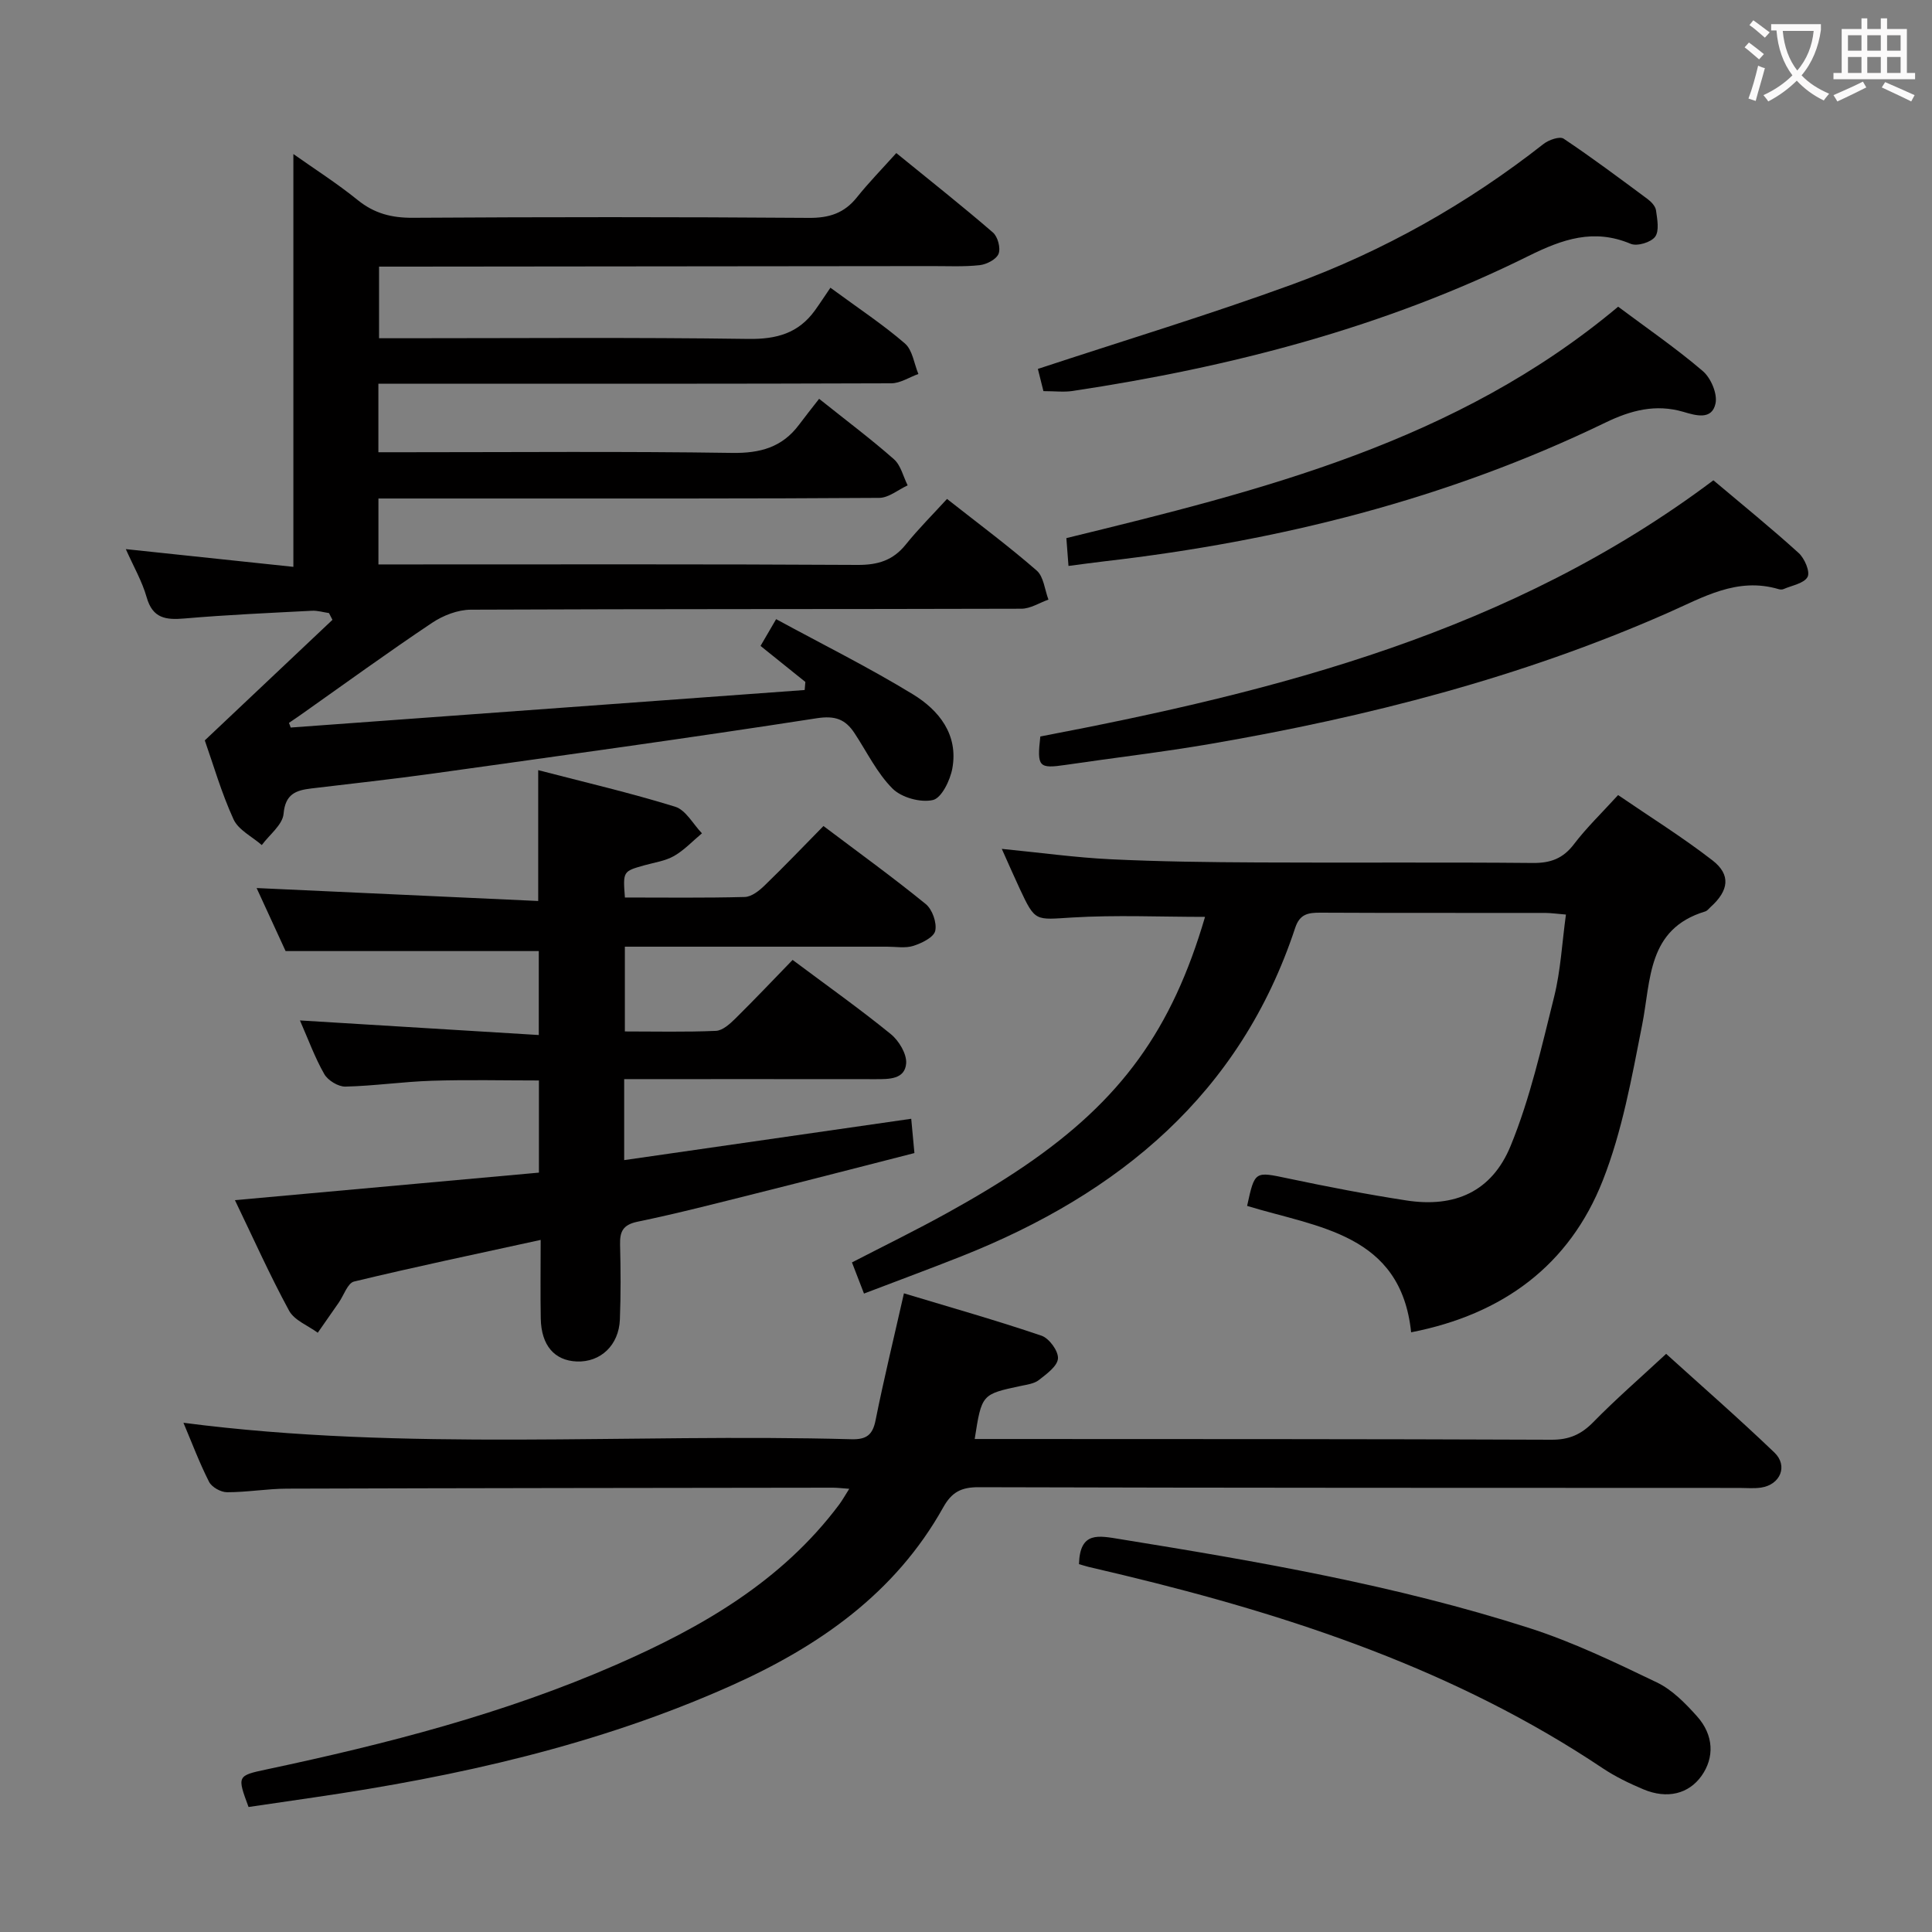 <svg enable-background="new 0 0 400 400" viewBox="0 0 400 400" xmlns="http://www.w3.org/2000/svg"><rect x="0" y="0" width="400" height="400" fill="#808080" stroke="none"/><g fill="#010000"><path d="m60.18 150.63c35.47-2.59 70.95-5.18 106.42-7.77.05-.56.09-1.11.14-1.67-3.04-2.45-6.08-4.89-9.28-7.46 1-1.72 1.82-3.12 3.23-5.54 9.56 5.2 19.18 9.98 28.32 15.56 5.39 3.29 9.44 8.34 8.16 15.35-.45 2.46-2.23 6.13-4.03 6.54-2.54.58-6.49-.51-8.35-2.37-3.22-3.22-5.3-7.58-7.86-11.46-1.9-2.89-4-3.7-7.86-3.1-26.42 4.1-52.92 7.74-79.4 11.44-8.38 1.17-16.81 2.08-25.21 3.09-3.16.38-5.39 1.12-5.75 5.25-.2 2.27-2.92 4.32-4.51 6.47-2-1.75-4.84-3.12-5.85-5.33-2.53-5.53-4.22-11.44-5.95-16.34 9.13-8.62 17.78-16.79 26.43-24.96-.24-.47-.48-.93-.72-1.4-1.18-.17-2.36-.54-3.53-.48-8.79.46-17.6.84-26.37 1.6-3.87.33-6.61 0-7.85-4.4-.93-3.28-2.69-6.32-4.31-9.96 11.97 1.27 23.3 2.47 34.69 3.67 0-28.88 0-56.91 0-85.47 4.32 3.06 9.02 6.05 13.32 9.53 3.45 2.79 7.04 3.7 11.43 3.67 27.33-.17 54.66-.18 81.99.02 4.21.03 7.32-.98 9.93-4.25 2.48-3.1 5.27-5.95 8.16-9.17 7.25 5.9 13.75 11.04 20.01 16.45 1 .86 1.63 3.24 1.16 4.41-.46 1.15-2.47 2.19-3.91 2.35-3.3.36-6.65.18-9.99.19-36.16.04-72.33.08-108.49.11-1.82 0-3.63 0-5.87 0v14.83h5c23.83 0 47.67-.2 71.49.14 5.84.08 10.35-1.19 13.75-5.9 1.07-1.49 2.07-3.03 3.21-4.7 5.93 4.36 10.94 7.66 15.43 11.55 1.57 1.36 1.89 4.16 2.78 6.31-1.88.67-3.75 1.93-5.63 1.93-33.33.12-66.66.09-100 .09-1.96 0-3.93 0-6.17 0v14.18h5.74c22.5 0 45-.2 67.49.14 5.83.09 10.37-1.16 13.86-5.83 1.3-1.74 2.65-3.43 4.16-5.37 5.77 4.61 10.8 8.37 15.49 12.51 1.43 1.26 1.92 3.58 2.84 5.41-1.96.9-3.91 2.57-5.87 2.59-26.16.18-52.33.12-78.5.13-8.3 0-16.59 0-25.2 0v13.65h5.72c31.17 0 62.33-.08 93.5.1 4.2.02 7.32-.94 9.96-4.22 2.6-3.23 5.56-6.18 8.54-9.44 6.66 5.24 12.8 9.8 18.56 14.82 1.46 1.27 1.66 3.97 2.44 6.02-1.87.66-3.74 1.89-5.61 1.89-38 .11-76 .03-113.99.2-2.7.01-5.75 1.2-8.03 2.73-9.12 6.1-18 12.56-26.97 18.89-.87.62-1.76 1.21-2.65 1.82.14.29.25.63.36.96z"/><path d="m111.94 256.71c-13.45 2.94-26.09 5.59-38.64 8.62-1.33.32-2.12 2.87-3.17 4.37-1.44 2.08-2.89 4.15-4.34 6.23-2.03-1.5-4.85-2.56-5.94-4.57-4.01-7.38-7.44-15.07-11.21-22.88 21.37-1.94 42-3.8 62.94-5.7 0-6.37 0-12.46 0-19.08-7.34 0-14.77-.18-22.18.06-5.97.19-11.92 1.07-17.89 1.21-1.48.03-3.62-1.28-4.37-2.59-1.96-3.43-3.32-7.2-5.04-11.11 16.51 1.01 32.76 2 49.45 3.02 0-6.65 0-12.18 0-17.38-17.29 0-34.5 0-52.42 0-1.79-3.88-3.98-8.66-6-13.05 19.47.9 38.81 1.79 58.3 2.68 0-9.59 0-17.96 0-27.09 9.57 2.49 19.06 4.7 28.35 7.57 2.21.68 3.72 3.61 5.55 5.51-1.91 1.59-3.65 3.47-5.77 4.69-1.82 1.04-4.08 1.35-6.15 1.93-4.44 1.25-4.44 1.24-4.03 6.67 8.24 0 16.53.11 24.82-.11 1.4-.04 2.98-1.29 4.09-2.37 4.07-3.93 7.98-8.03 12.2-12.32 7.24 5.46 14.37 10.61 21.18 16.16 1.36 1.11 2.33 3.88 1.96 5.54-.3 1.34-2.78 2.55-4.52 3.11-1.67.53-3.63.17-5.46.17-17.98 0-35.95 0-54.28 0v17.55c6.28 0 12.57.15 18.85-.12 1.39-.06 2.9-1.44 4.03-2.55 4.02-3.97 7.91-8.08 11.85-12.14 7.1 5.31 13.89 10.12 20.33 15.36 1.68 1.36 3.33 4.11 3.18 6.07-.27 3.32-3.57 3.26-6.32 3.26-15.49-.02-30.99-.01-46.48-.01-1.79 0-3.59 0-5.58 0v16.77c19.76-2.85 39.33-5.66 59.43-8.56.24 2.57.42 4.49.66 7.1-10.93 2.79-21.77 5.6-32.64 8.32-8.2 2.05-16.4 4.18-24.68 5.89-3.04.63-3.69 2.05-3.62 4.76.13 5.16.16 10.33-.04 15.49-.21 5.34-4.01 8.88-8.93 8.69-4.62-.19-7.34-3.33-7.45-8.86-.1-5.15-.02-10.29-.02-16.31z"/><path d="m51.46 374.12c-2.38-6.42-2.39-6.49 3.77-7.79 24.72-5.25 49.16-11.51 72.38-21.68 17.69-7.74 34.22-17.24 46.11-33.12.66-.88 1.19-1.85 2.11-3.29-1.54-.11-2.47-.23-3.4-.23-37.66.05-75.33.08-112.99.2-4.15.01-8.29.75-12.44.74-1.28 0-3.16-1.05-3.72-2.16-2.01-3.96-3.58-8.16-5.3-12.22 46.14 6 92.28 2.15 138.29 3.41 3.08.08 4.4-.85 5.01-3.94 1.69-8.44 3.73-16.8 5.87-26.27 9.64 2.91 19.14 5.6 28.48 8.77 1.59.54 3.52 3.18 3.41 4.72-.11 1.6-2.37 3.22-3.96 4.47-.98.76-2.47.94-3.77 1.22-8.06 1.72-8.06 1.71-9.51 10.98h4.92c38.17.02 76.33-.01 114.5.15 3.67.02 6.17-1.1 8.68-3.67 4.65-4.75 9.69-9.12 15.06-14.11 7.04 6.38 14.89 13.23 22.41 20.43 2.88 2.76 1.22 6.66-2.75 7.26-1.47.22-2.99.07-4.49.07-52.5-.02-105 0-157.5-.15-3.61-.01-5.58 1-7.36 4.2-9.95 17.81-25.79 28.79-43.93 36.9-27.52 12.3-56.62 18.79-86.29 23.12-4.43.65-8.86 1.3-13.59 1.99z"/><path d="m249.49 189.83c-9.26 0-18.42-.42-27.52.13-7.63.46-7.61.97-10.85-5.97-1.17-2.5-2.27-5.04-3.71-8.24 8.06.79 15.28 1.8 22.53 2.15 10.13.49 20.28.61 30.42.66 19 .1 38-.07 57 .11 3.68.03 6.25-.92 8.51-3.89 2.61-3.43 5.75-6.45 9.14-10.17 6.57 4.5 13.3 8.69 19.54 13.52 3.85 2.98 3.39 6.25-.37 9.64-.37.34-.71.81-1.15.94-12.01 3.64-11.19 14.13-13.05 23.53-2.14 10.86-4.12 21.97-8.15 32.19-6.9 17.5-20.64 27.7-39.67 31.41-2.13-20.43-19.31-21.69-33.96-26.17 1.6-7.31 1.57-7.14 8.52-5.68 8.12 1.71 16.27 3.29 24.46 4.55 9.96 1.54 17.67-1.77 21.58-11.3 4.05-9.87 6.41-20.48 9.01-30.88 1.35-5.42 1.63-11.12 2.44-17.01-1.75-.14-3.04-.33-4.32-.34-15.5-.02-31 .03-46.5-.05-2.52-.01-4.28.25-5.23 3.13-11.38 34.43-36.45 55.04-69.02 67.98-6.6 2.62-13.26 5.07-20.26 7.75-.95-2.45-1.64-4.25-2.49-6.45 6.74-3.48 13.41-6.74 19.9-10.34 5.38-2.98 10.7-6.13 15.78-9.59 20.09-13.69 30.59-28.31 37.42-51.61z"/><path d="m354.74 99.44c6.06 5.11 12 9.92 17.65 15.05 1.23 1.11 2.41 3.88 1.85 4.95-.71 1.35-3.23 1.76-4.99 2.53-.28.12-.68.1-.99.01-8.63-2.56-15.66 1.7-23.12 4.98-30.23 13.31-61.99 21.45-94.44 27.04-9.97 1.72-20.03 2.88-30.04 4.36-5.6.82-5.99.45-5.27-5.88 49.25-9.4 97.54-21.64 139.35-53.04z"/><path d="m223.39 323.84c.19-6.88 4.08-5.89 8.63-5.16 28.51 4.61 56.96 9.53 84.52 18.36 9.11 2.92 17.84 7.13 26.48 11.28 3.18 1.52 5.91 4.32 8.32 7.01 3.51 3.91 3.63 8.57.94 12.35-2.65 3.72-7.09 4.86-12.04 2.78-2.9-1.22-5.8-2.62-8.41-4.36-30.28-20.27-64.18-31.53-99.22-39.98-2.42-.58-4.85-1.14-7.27-1.72-.62-.16-1.25-.36-1.95-.56z"/><path d="m335.02 63.5c5.95 4.45 11.99 8.59 17.52 13.32 1.67 1.42 3.07 4.69 2.64 6.71-.74 3.52-4.11 2.49-6.65 1.74-5.75-1.68-10.87-.33-16.16 2.23-32.77 15.86-67.56 24.54-103.59 28.7-2.42.28-4.83.62-7.56.97-.16-2.1-.29-3.72-.44-5.76 40.41-9.87 80.74-19.84 114.24-47.91z"/><path d="m216.03 80.98c-.47-1.9-.9-3.61-1.15-4.6 17.88-5.9 35.48-11.22 52.72-17.51 18.82-6.88 36.17-16.66 51.98-29.07 1.07-.84 3.34-1.63 4.15-1.09 5.93 3.96 11.64 8.24 17.37 12.49.77.57 1.64 1.49 1.76 2.35.25 1.83.72 4.23-.18 5.46-.86 1.17-3.73 2.03-5.06 1.47-7.64-3.22-14.11-.97-21.12 2.5-29.82 14.8-61.67 23.04-94.46 27.97-1.77.27-3.61.03-6.01.03z"/></g><path d="m362.1 8.8c1.1.8 2.1 1.6 3.1 2.4l-1 1.1c-1.3-1.1-2.3-2-3-2.5zm1.9 4.8c.5.2.9.4 1.4.5-.6 2.3-1.3 4.5-1.9 6.8l-1.5-.5c.8-2.1 1.4-4.3 2-6.8zm-1-9.4c1.3.9 2.4 1.8 3.4 2.5l-1 1.1c-1.4-1.2-2.4-2.1-3.2-2.6zm3.7 2.2v-1.4h10.3v1.2c-.5 3.6-1.8 6.8-4 9.4 1.5 1.6 3.4 2.8 5.7 3.8-.3.4-.7.8-1.1 1.4-2.3-1.1-4.1-2.5-5.6-4.1-1.6 1.6-3.6 3.1-5.9 4.3-.3-.5-.7-.9-1-1.3 2.4-1.1 4.4-2.5 6-4.1-1.9-2.5-3-5.6-3.3-9.3h-1.1zm8.8 0h-6.4c.3 3.3 1.3 6 3 8.2 2-2.3 3.1-5.1 3.4-8.2z" fill="#fbfafa"/><path d="m385.3 3.8h1.3v2.2h2.8v-2.2h1.3v2.2h4.1v9.1h1.7v1.3h-16.9v-1.3h1.7v-9.1h4.1v-2.2zm.4 13.1.7 1.2c-1.8.9-3.8 1.9-6 2.9-.2-.4-.5-.8-.8-1.3 2.3-1 4.3-1.9 6.1-2.8zm-3.1-6.4h2.8v-3.2h-2.8zm0 4.6h2.8v-3.3h-2.8zm4-4.6h2.8v-3.2h-2.8zm0 4.6h2.8v-3.3h-2.8zm3.7 1.9c2.1.9 4.1 1.8 6.1 2.7l-.7 1.3c-2.2-1.1-4.2-2-6.1-2.9zm3.2-9.7h-2.8v3.2h2.8zm-2.8 7.8h2.8v-3.3h-2.8z" fill="#fbfafa"/></svg>